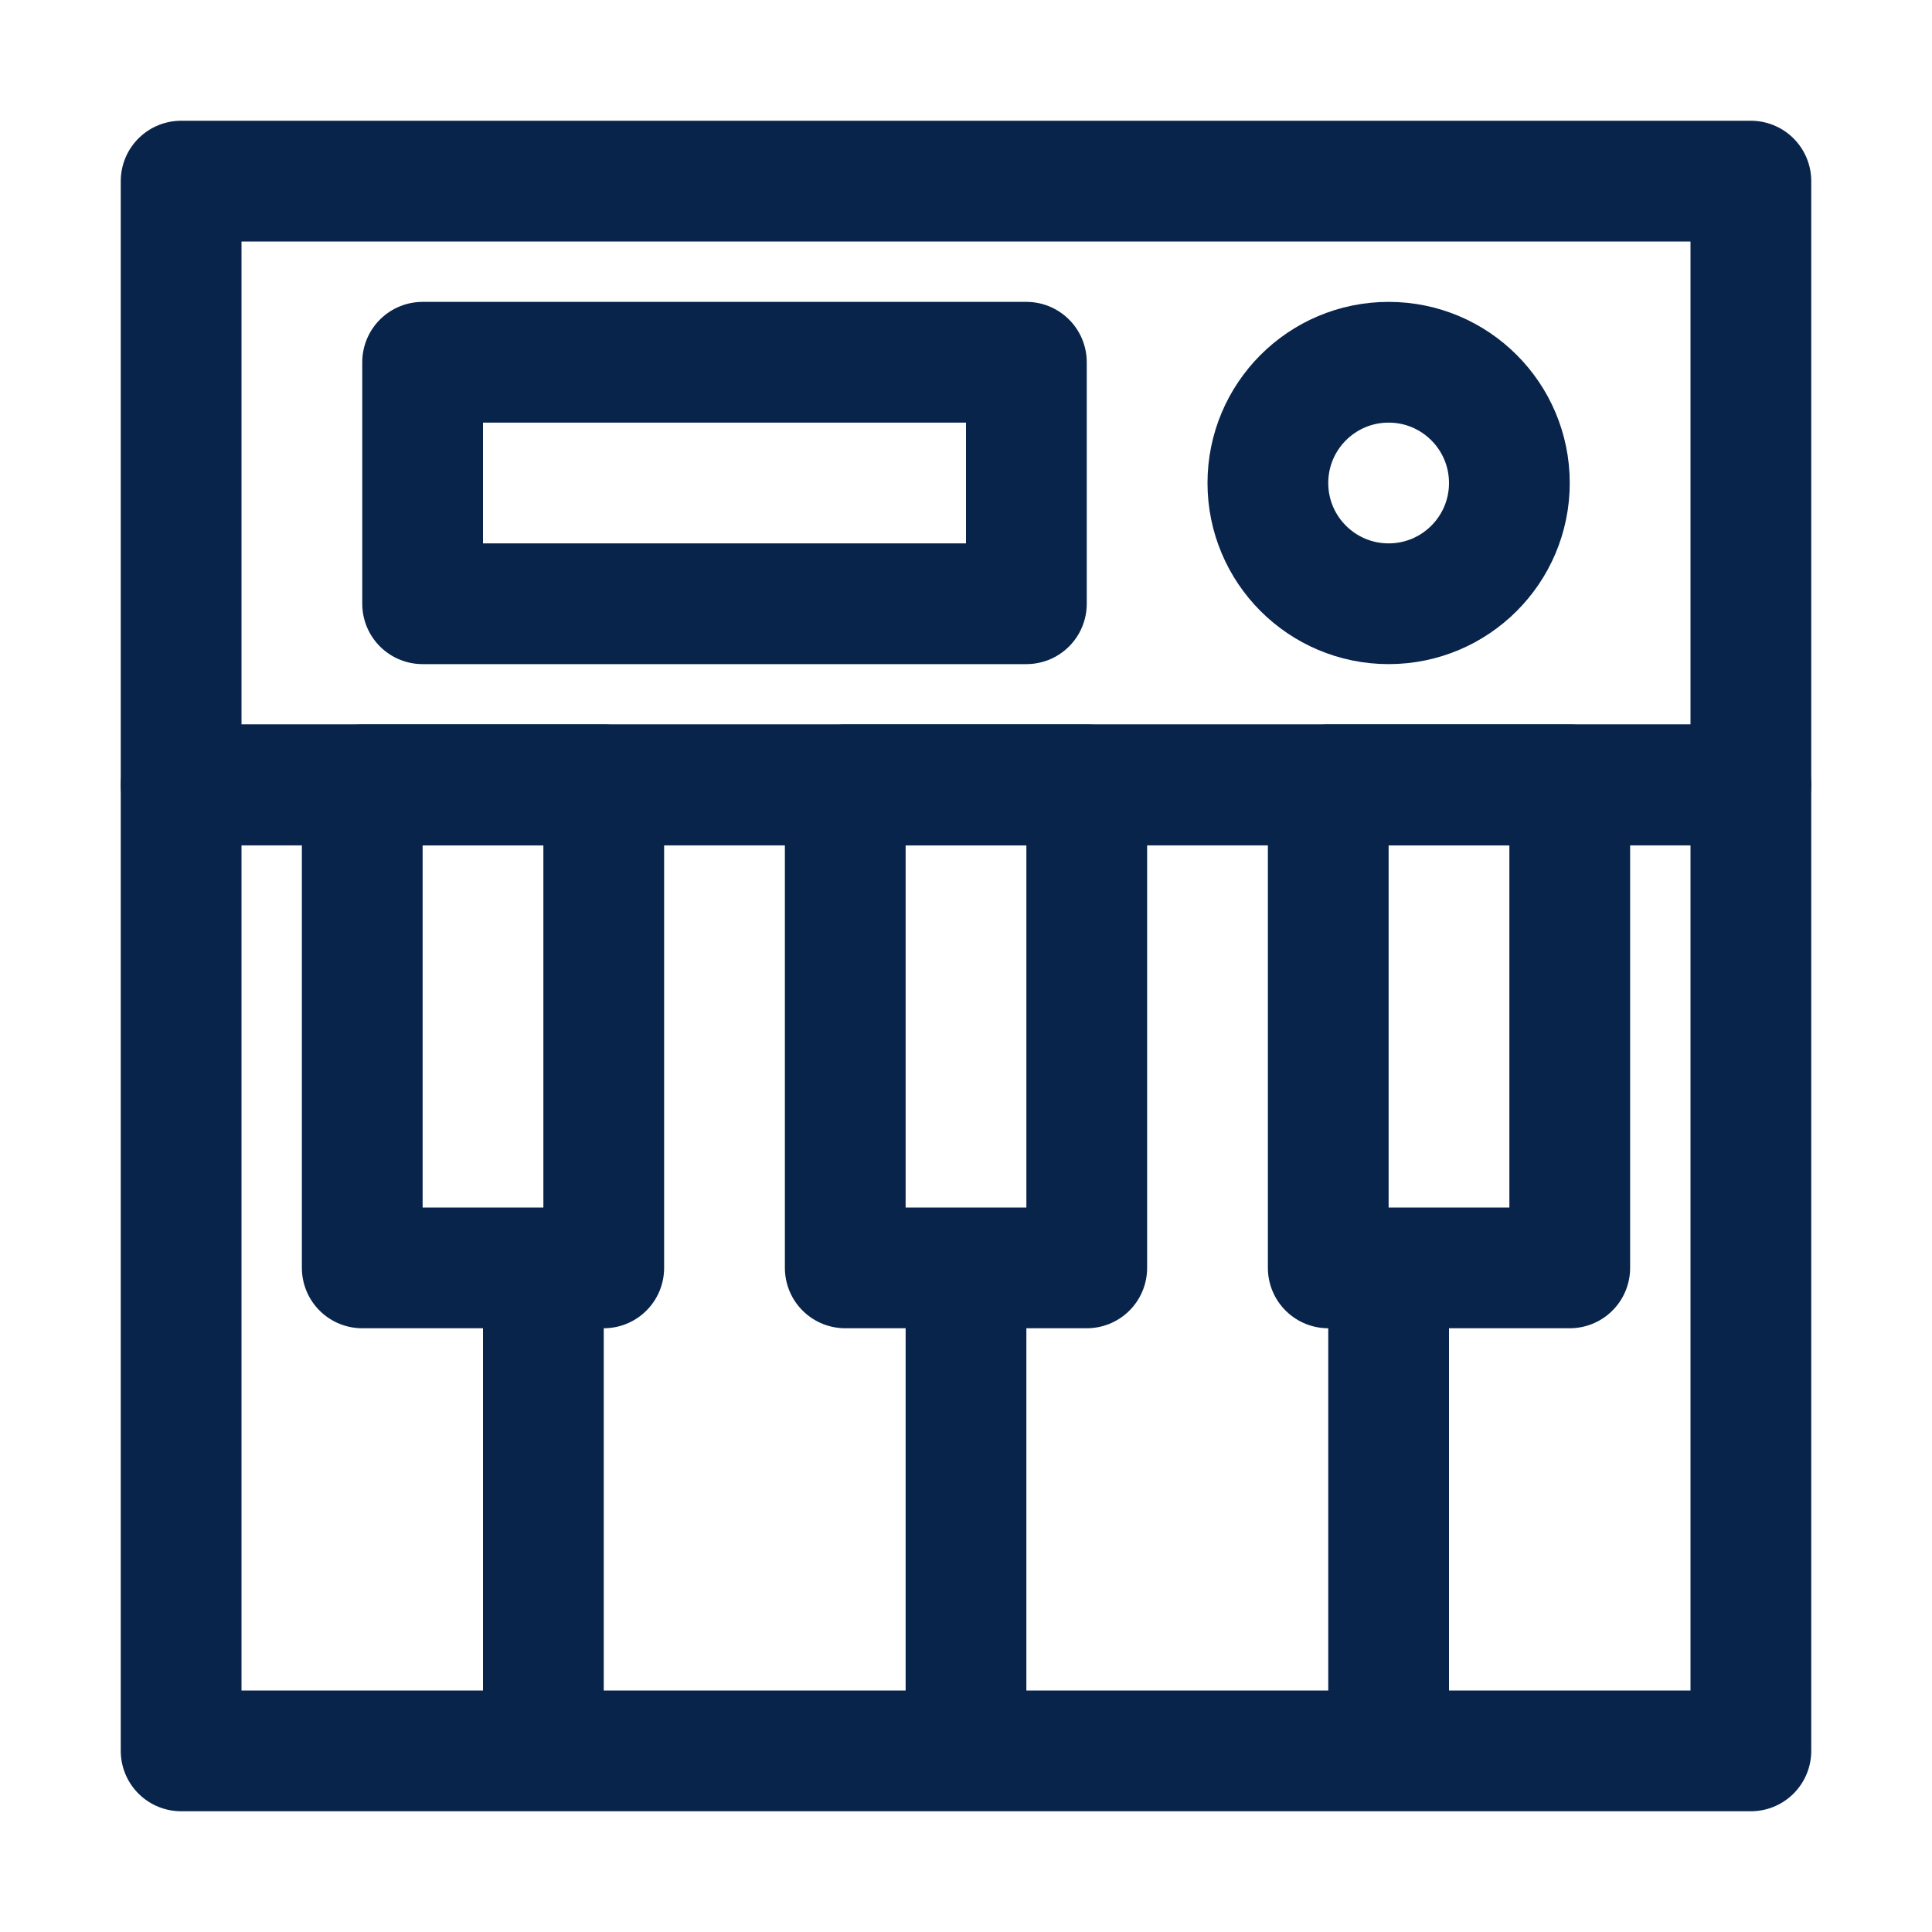 <!DOCTYPE svg PUBLIC "-//W3C//DTD SVG 1.1//EN" "http://www.w3.org/Graphics/SVG/1.1/DTD/svg11.dtd">
<!-- Uploaded to: SVG Repo, www.svgrepo.com, Transformed by: SVG Repo Mixer Tools -->
<svg version="1.1" id="Icons" xmlns="http://www.w3.org/2000/svg" xmlns:xlink="http://www.w3.org/1999/xlink" viewBox="0 0 32 32" xml:space="preserve" width="800px" height="800px" fill="#000000" stroke="#000000">
<g id="SVGRepo_bgCarrier" stroke-width="0"/>
<g id="SVGRepo_tracerCarrier" stroke-linecap="round" stroke-linejoin="round"/>
<g id="SVGRepo_iconCarrier"> <style type="text/css"> .st0{fill:none;stroke:#09244B;stroke-width:2;stroke-linejoin:round;stroke-miterlimit:10;} .st1{fill:none;stroke:#09244B;stroke-width:2;stroke-linecap:round;stroke-linejoin:round;stroke-miterlimit:10;} </style> <rect x="3" y="13" class="st0" width="26" height="16"/> <line class="st0" x1="9" y1="21" x2="9" y2="29"/> <rect x="6" y="13" class="st0" width="4" height="8"/> <line class="st0" x1="16" y1="21" x2="16" y2="29"/> <rect x="14" y="13" class="st0" width="4" height="8"/> <line class="st0" x1="23" y1="21" x2="23" y2="29"/> <rect x="22" y="13" class="st0" width="4" height="8"/> <rect x="3" y="3" class="st0" width="26" height="10"/> <rect x="7" y="6" class="st0" width="10" height="4"/> <circle class="st0" cx="23" cy="8" r="2"/> </g>
</svg>
